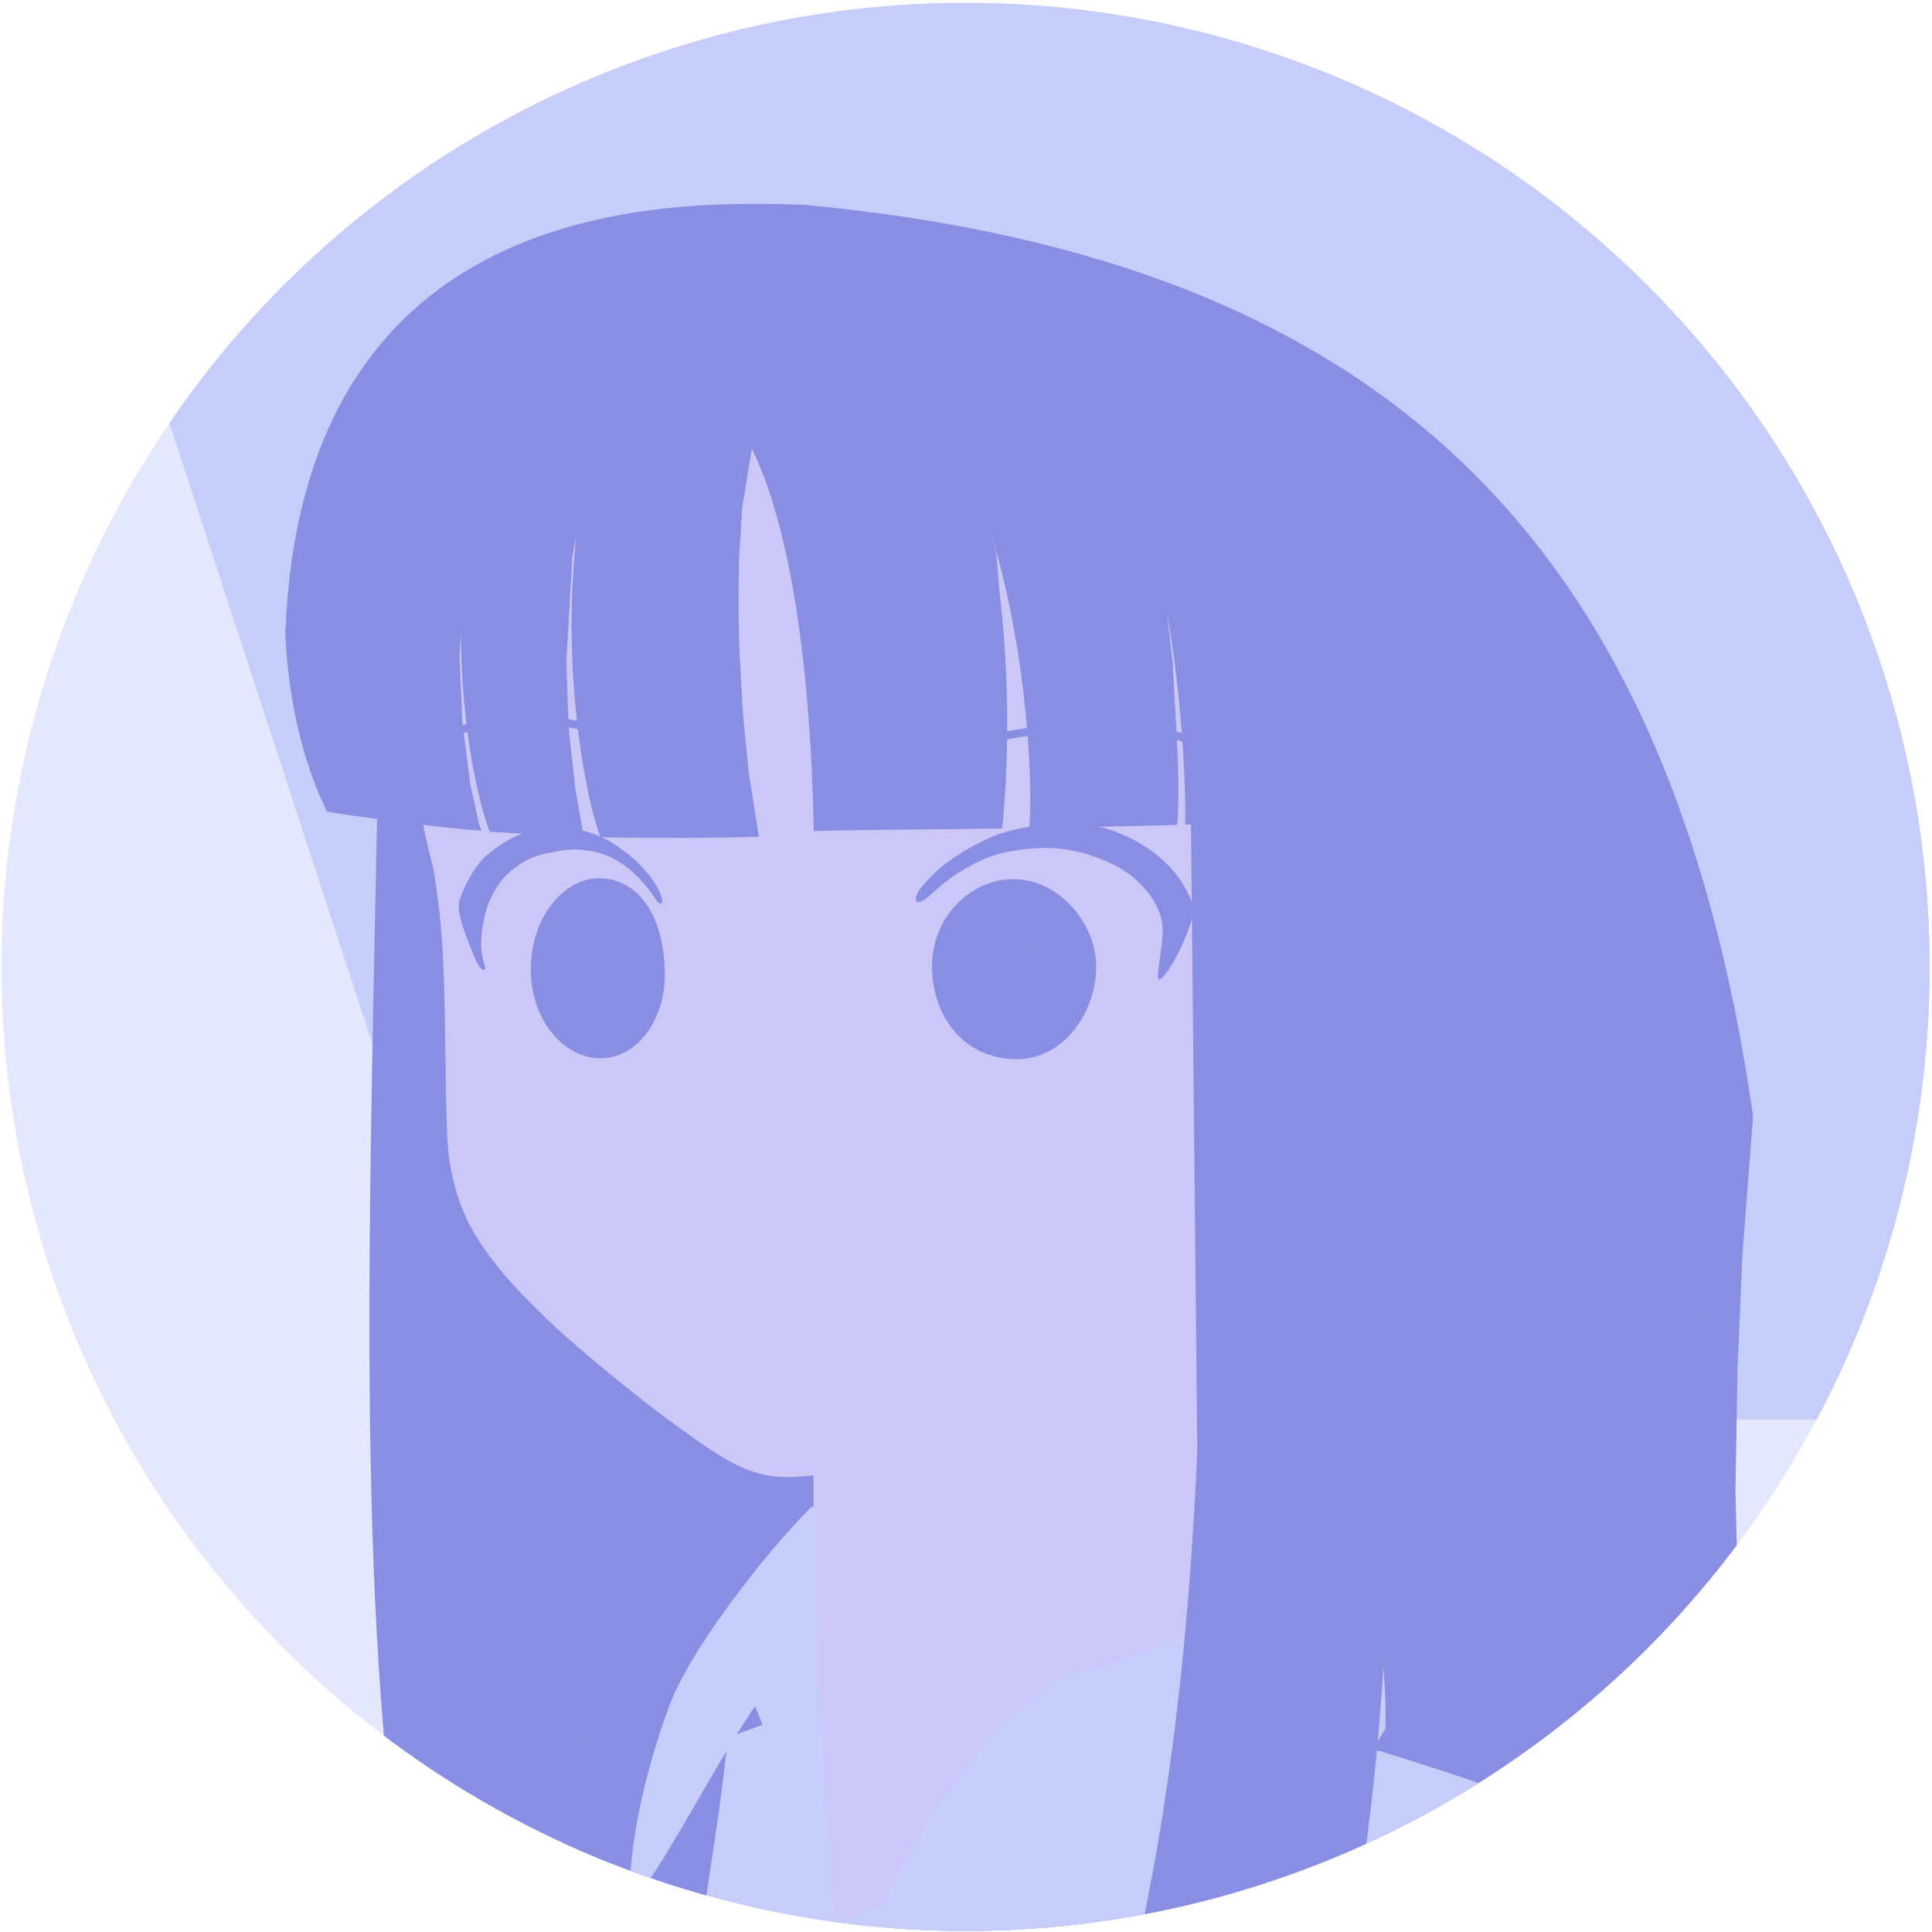 <?xml version="1.0" encoding="UTF-8" standalone="no"?>
<svg
   xmlns:dc="http://purl.org/dc/elements/1.1/"
   xmlns:cc="http://creativecommons.org/ns#"
   xmlns:rdf="http://www.w3.org/1999/02/22-rdf-syntax-ns#"
   xmlns:svg="http://www.w3.org/2000/svg"
   xmlns="http://www.w3.org/2000/svg"
   xmlns:sodipodi="http://sodipodi.sourceforge.net/DTD/sodipodi-0.dtd"
   xmlns:inkscape="http://www.inkscape.org/namespaces/inkscape"
   inkscape:export-ydpi="191.34261"
   inkscape:export-xdpi="191.34261"
   inkscape:export-filename="/media/klapeto/Αρχεία/Code/elpida-frontend/src/assets/icons/Elpida-icon-A_G.png"
   sodipodi:docname="Elpida_Icon.svg"
   inkscape:version="1.0 (1.0+r73+1)"
   id="svg8"
   version="1.1"
   viewBox="0 0 256.872 256.88"
   height="256.88"
   width="256.872">
  <title
     id="title994">Elpida</title>
  <defs
     id="defs2">
    <clipPath
       id="clipPath904"
       clipPathUnits="userSpaceOnUse">
      <path
         id="path906"
         style="display:inline;fill:#e5e8fd;fill-opacity:1;stroke:none;stroke-width:0.501;stroke-linecap:round;stroke-linejoin:round;stroke-miterlimit:4;stroke-dasharray:none;stroke-opacity:1"
         d="M 256.177,128.177 A 128.177,128.177 0 0 1 128,256.353 128.177,128.177 0 0 1 -0.177,128.177 128.177,128.177 0 0 1 128,0 128.177,128.177 0 0 1 256.177,128.177 Z" />
    </clipPath>
    <clipPath
       id="clipPath908"
       clipPathUnits="userSpaceOnUse">
      <path
         id="path910"
         style="display:inline;fill:#e5e8fd;fill-opacity:1;stroke:none;stroke-width:0.501;stroke-linecap:round;stroke-linejoin:round;stroke-miterlimit:4;stroke-dasharray:none;stroke-opacity:1"
         d="M 256.177,128.177 A 128.177,128.177 0 0 1 128,256.353 128.177,128.177 0 0 1 -0.177,128.177 128.177,128.177 0 0 1 128,0 128.177,128.177 0 0 1 256.177,128.177 Z" />
    </clipPath>
    <clipPath
       id="clipPath912"
       clipPathUnits="userSpaceOnUse">
      <path
         id="path914"
         style="display:inline;fill:#e5e8fd;fill-opacity:1;stroke:none;stroke-width:0.501;stroke-linecap:round;stroke-linejoin:round;stroke-miterlimit:4;stroke-dasharray:none;stroke-opacity:1"
         d="M 256.177,128.177 A 128.177,128.177 0 0 1 128,256.353 128.177,128.177 0 0 1 -0.177,128.177 128.177,128.177 0 0 1 128,0 128.177,128.177 0 0 1 256.177,128.177 Z" />
    </clipPath>
    <clipPath
       id="clipPath916"
       clipPathUnits="userSpaceOnUse">
      <path
         id="path918"
         style="display:inline;fill:#e5e8fd;fill-opacity:1;stroke:none;stroke-width:0.501;stroke-linecap:round;stroke-linejoin:round;stroke-miterlimit:4;stroke-dasharray:none;stroke-opacity:1"
         d="M 622.112,-94.469 A 128.177,128.177 0 0 1 493.936,33.708 128.177,128.177 0 0 1 365.759,-94.469 128.177,128.177 0 0 1 493.936,-222.645 128.177,128.177 0 0 1 622.112,-94.469 Z" />
    </clipPath>
    <clipPath
       id="clipPath920"
       clipPathUnits="userSpaceOnUse">
      <path
         id="path922"
         style="display:inline;fill:#e5e8fd;fill-opacity:1;stroke:none;stroke-width:0.501;stroke-linecap:round;stroke-linejoin:round;stroke-miterlimit:4;stroke-dasharray:none;stroke-opacity:1"
         d="M 256.177,128.177 A 128.177,128.177 0 0 1 128,256.353 128.177,128.177 0 0 1 -0.177,128.177 128.177,128.177 0 0 1 128,0 128.177,128.177 0 0 1 256.177,128.177 Z" />
    </clipPath>
    <clipPath
       id="clipPath924"
       clipPathUnits="userSpaceOnUse">
      <path
         id="path926"
         style="display:inline;fill:#e5e8fd;fill-opacity:1;stroke:none;stroke-width:0.501;stroke-linecap:round;stroke-linejoin:round;stroke-miterlimit:4;stroke-dasharray:none;stroke-opacity:1"
         d="M 256.177,128.177 A 128.177,128.177 0 0 1 128,256.353 128.177,128.177 0 0 1 -0.177,128.177 128.177,128.177 0 0 1 128,0 128.177,128.177 0 0 1 256.177,128.177 Z" />
    </clipPath>
    <clipPath
       id="clipPath928"
       clipPathUnits="userSpaceOnUse">
      <path
         id="path930"
         style="display:inline;fill:#e5e8fd;fill-opacity:1;stroke:none;stroke-width:0.501;stroke-linecap:round;stroke-linejoin:round;stroke-miterlimit:4;stroke-dasharray:none;stroke-opacity:1"
         d="M 256.177,128.177 A 128.177,128.177 0 0 1 128,256.353 128.177,128.177 0 0 1 -0.177,128.177 128.177,128.177 0 0 1 128,0 128.177,128.177 0 0 1 256.177,128.177 Z" />
    </clipPath>
    <clipPath
       id="clipPath932"
       clipPathUnits="userSpaceOnUse">
      <path
         id="path934"
         style="display:inline;fill:#e5e8fd;fill-opacity:1;stroke:none;stroke-width:0.523;stroke-linecap:round;stroke-linejoin:round;stroke-miterlimit:4;stroke-dasharray:none;stroke-opacity:1"
         d="M 634.58,-95.525 A 140.244,127.987 0 0 1 494.336,32.461 140.244,127.987 0 0 1 354.092,-95.525 140.244,127.987 0 0 1 494.336,-223.512 140.244,127.987 0 0 1 634.58,-95.525 Z" />
    </clipPath>
    <clipPath
       id="clipPath936"
       clipPathUnits="userSpaceOnUse">
      <path
         id="path938"
         style="display:inline;fill:#e5e8fd;fill-opacity:1;stroke:none;stroke-width:0.501;stroke-linecap:round;stroke-linejoin:round;stroke-miterlimit:4;stroke-dasharray:none;stroke-opacity:1"
         d="M 256.177,128.177 A 128.177,128.177 0 0 1 128,256.353 128.177,128.177 0 0 1 -0.177,128.177 128.177,128.177 0 0 1 128,0 128.177,128.177 0 0 1 256.177,128.177 Z" />
    </clipPath>
    <clipPath
       id="clipPath940"
       clipPathUnits="userSpaceOnUse">
      <path
         id="path942"
         style="display:inline;fill:#e5e8fd;fill-opacity:1;stroke:none;stroke-width:0.501;stroke-linecap:round;stroke-linejoin:round;stroke-miterlimit:4;stroke-dasharray:none;stroke-opacity:1"
         d="M 256.177,128.177 A 128.177,128.177 0 0 1 128,256.353 128.177,128.177 0 0 1 -0.177,128.177 128.177,128.177 0 0 1 128,0 128.177,128.177 0 0 1 256.177,128.177 Z" />
    </clipPath>
    <clipPath
       id="clipPath944"
       clipPathUnits="userSpaceOnUse">
      <path
         id="path946"
         style="display:inline;fill:#e5e8fd;fill-opacity:1;stroke:none;stroke-width:0.501;stroke-linecap:round;stroke-linejoin:round;stroke-miterlimit:4;stroke-dasharray:none;stroke-opacity:1"
         d="M 256.177,128.177 A 128.177,128.177 0 0 1 128,256.353 128.177,128.177 0 0 1 -0.177,128.177 128.177,128.177 0 0 1 128,0 128.177,128.177 0 0 1 256.177,128.177 Z" />
    </clipPath>
    <clipPath
       id="clipPath948"
       clipPathUnits="userSpaceOnUse">
      <path
         id="path950"
         style="display:inline;fill:#e5e8fd;fill-opacity:1;stroke:none;stroke-width:0.501;stroke-linecap:round;stroke-linejoin:round;stroke-miterlimit:4;stroke-dasharray:none;stroke-opacity:1"
         d="M 256.177,128.177 A 128.177,128.177 0 0 1 128,256.353 128.177,128.177 0 0 1 -0.177,128.177 128.177,128.177 0 0 1 128,0 128.177,128.177 0 0 1 256.177,128.177 Z" />
    </clipPath>
    <clipPath
       id="clipPath952"
       clipPathUnits="userSpaceOnUse">
      <path
         id="path954"
         style="display:inline;fill:#e5e8fd;fill-opacity:1;stroke:none;stroke-width:0.501;stroke-linecap:round;stroke-linejoin:round;stroke-miterlimit:4;stroke-dasharray:none;stroke-opacity:1"
         d="M 256.177,128.177 A 128.177,128.177 0 0 1 128,256.353 128.177,128.177 0 0 1 -0.177,128.177 128.177,128.177 0 0 1 128,0 128.177,128.177 0 0 1 256.177,128.177 Z" />
    </clipPath>
    <clipPath
       id="clipPath956"
       clipPathUnits="userSpaceOnUse">
      <path
         id="path958"
         style="display:inline;fill:#e5e8fd;fill-opacity:1;stroke:none;stroke-width:0.501;stroke-linecap:round;stroke-linejoin:round;stroke-miterlimit:4;stroke-dasharray:none;stroke-opacity:1"
         d="M 256.177,128.177 A 128.177,128.177 0 0 1 128,256.353 128.177,128.177 0 0 1 -0.177,128.177 128.177,128.177 0 0 1 128,0 128.177,128.177 0 0 1 256.177,128.177 Z" />
    </clipPath>
    <clipPath
       id="clipPath960"
       clipPathUnits="userSpaceOnUse">
      <path
         id="path962"
         style="display:inline;fill:#e5e8fd;fill-opacity:1;stroke:none;stroke-width:0.501;stroke-linecap:round;stroke-linejoin:round;stroke-miterlimit:4;stroke-dasharray:none;stroke-opacity:1"
         d="M 256.177,128.177 A 128.177,128.177 0 0 1 128,256.353 128.177,128.177 0 0 1 -0.177,128.177 128.177,128.177 0 0 1 128,0 128.177,128.177 0 0 1 256.177,128.177 Z" />
    </clipPath>
    <clipPath
       id="clipPath964"
       clipPathUnits="userSpaceOnUse">
      <path
         id="path966"
         style="display:inline;fill:#e5e8fd;fill-opacity:1;stroke:none;stroke-width:0.501;stroke-linecap:round;stroke-linejoin:round;stroke-miterlimit:4;stroke-dasharray:none;stroke-opacity:1"
         d="M 256.177,128.177 A 128.177,128.177 0 0 1 128,256.353 128.177,128.177 0 0 1 -0.177,128.177 128.177,128.177 0 0 1 128,0 128.177,128.177 0 0 1 256.177,128.177 Z" />
    </clipPath>
    <clipPath
       id="clipPath968"
       clipPathUnits="userSpaceOnUse">
      <path
         id="path970"
         style="display:inline;fill:#e5e8fd;fill-opacity:1;stroke:none;stroke-width:0.501;stroke-linecap:round;stroke-linejoin:round;stroke-miterlimit:4;stroke-dasharray:none;stroke-opacity:1"
         d="M 256.177,128.177 A 128.177,128.177 0 0 1 128,256.353 128.177,128.177 0 0 1 -0.177,128.177 128.177,128.177 0 0 1 128,0 128.177,128.177 0 0 1 256.177,128.177 Z" />
    </clipPath>
  </defs>
  <sodipodi:namedview
     inkscape:snap-smooth-nodes="true"
     inkscape:document-rotation="0"
     inkscape:object-paths="true"
     scale-x="1"
     units="px"
     showguides="true"
     inkscape:snap-others="false"
     inkscape:snap-nodes="false"
     inkscape:measure-end="694.75,989.625"
     inkscape:measure-start="772.654,759.868"
     fit-margin-bottom="0"
     fit-margin-right="0"
     fit-margin-left="0"
     fit-margin-top="0"
     inkscape:window-maximized="1"
     inkscape:window-y="0"
     inkscape:window-x="0"
     inkscape:window-height="1015"
     inkscape:window-width="1920"
     showgrid="false"
     inkscape:current-layer="layer7"
     inkscape:document-units="px"
     inkscape:cy="284.81948"
     inkscape:cx="-209.70154"
     inkscape:zoom="0.5"
     inkscape:pageshadow="2"
     inkscape:pageopacity="0.0"
     borderopacity="1.0"
     bordercolor="#666666"
     pagecolor="#ffffff"
     id="base"
     inkscape:object-nodes="true"
     inkscape:guide-bbox="true"
     inkscape:snap-bbox="true"
     inkscape:snap-intersection-paths="false"
     inkscape:snap-midpoints="false"
     inkscape:bbox-nodes="false" />
  <g
     inkscape:groupmode="layer"
     id="layer7"
     inkscape:label="Background 1"
     style="display:inline"
     transform="translate(0.374,0.374)">
    <path
       clip-path="url(#clipPath968)"
       id="path1196"
       style="fill:#e5e8fd;fill-opacity:1;stroke:none;stroke-width:0.501;stroke-linecap:round;stroke-linejoin:round;stroke-miterlimit:4;stroke-dasharray:none;stroke-opacity:1"
       d="M 256.177,128.177 A 128.177,128.177 0 0 1 128,256.353 128.177,128.177 0 0 1 -0.177,128.177 128.177,128.177 0 0 1 128,0 128.177,128.177 0 0 1 256.177,128.177 Z" />
  </g>
  <g
     transform="translate(96.654,-40.994)"
     style="display:inline"
     inkscape:label="Καπέλο #1"
     id="layer21"
     inkscape:groupmode="layer">
    <path
       clip-path="url(#clipPath964)"
       id="path2031"
       style="fill:#c7cdf9;fill-opacity:1;stroke:none;stroke-width:0.748;stroke-linecap:round;stroke-linejoin:round;stroke-miterlimit:4;stroke-dasharray:none;stroke-opacity:1"
       d="M 125.975,0.396 C 84.473,1.175 45.418,21.272 22.059,55.585 L 65.463,188.367 H 241.443 c 9.804,-18.478 14.93,-39.077 14.93,-59.994 C 256.372,58.588 200.472,1.665 130.699,0.396 Z"
       transform="translate(-96.28,41.368)"
       sodipodi:nodetypes="ccccccc" />
  </g>
  <g
     transform="translate(96.654,-40.994)"
     style="display:inline"
     inkscape:label="Μαλλιά #2"
     id="layer6"
     inkscape:groupmode="layer">
    <path
       clip-path="url(#clipPath960)"
       id="path2289-2"
       style="display:inline;fill:#898ee2;fill-opacity:1;stroke:none;stroke-width:0.793;stroke-linecap:round;stroke-linejoin:round;stroke-miterlimit:4;stroke-dasharray:none;stroke-opacity:1"
       d="M 55.806,24.516 C 47.616,34.575 44.065,43.349 43.215,45.885 l 0.371,9.688 c 8.308,48.898 13.402,112.16 13.496,179.109 21.087,14.141 45.902,21.691 71.291,21.691 40.159,6.7e-4 77.991,-18.846 102.18,-50.904 l -0.184,-7.594 c 0,-0.058 -2e-5,-0.116 0,-0.174 l 0.275,-16.168 0.637,-14.734 c 0.015,-0.292 0.03,-0.544 0.045,-0.809 l 1.422,-18.33 1.594,-15.24 c 1.046,-7.451 2.146,-14.996 3.223,-22.477 0.675,-5.051 1.402,-10.248 1.828,-14.617 0.404,-5.091 0.736,-10.427 0.686,-14.85 v -0.002 c -0.128,-4.81 -5.648,-14.446 -5.648,-14.446"
       transform="translate(-96.28,41.368)"
       sodipodi:nodetypes="cccccccccccccccccc" />
  </g>
  <g
     inkscape:groupmode="layer"
     id="layer3"
     inkscape:label="Σώμα"
     style="display:inline"
     transform="translate(-20.799,-70.458)">
    <g
       style="display:inline"
       inkscape:label="Κορμός"
       id="layer13"
       inkscape:groupmode="layer">
      <path
         clip-path="url(#clipPath956)"
         sodipodi:nodetypes="ccccccccccccccccccccc"
         id="path3244"
         style="display:inline;fill:#cbc7f7;fill-opacity:1;stroke:none;stroke-width:0.264px;stroke-linecap:butt;stroke-linejoin:miter;stroke-opacity:1"
         d="m 189.73,164.367 -21.254,3.324 -0.424,0.662 c -0.389,0.495 -0.724,1.117 -1.064,1.67 l -7.752,6.416 c -1.803,1.248 -3.735,2.301 -5.619,3.42 -4.491,1.749 -9.04,3.352 -13.566,5.008 l -5.773,1.941 -14.547,4.463 -0.846,0.252 c -1.231,0.293 -2.462,0.587 -3.693,0.881 l -7.404,1.74 -0.033,24.646 c 0.207,2.391 0.596,7.199 0.699,8.605 l -4.129,2.17 c -10.833,4.547 -21.667,9.091 -32.5,13.637 17.592,8.664 36.939,13.17 56.549,13.17 18.269,-3e-5 36.325,-3.911 52.957,-11.469 l 0.795,-6.234 -2.762,-7.059 z"
         transform="translate(21.173,70.832)" />
    </g>
    <g
       transform="translate(117.453,29.464)"
       style="display:inline;opacity:1"
       inkscape:label="Πουκάμισο"
       id="layer16"
       inkscape:groupmode="layer">
      <path
         clip-path="url(#clipPath952)"
         sodipodi:nodetypes="ccccccccccccccccccccccccccccccccccccscccccccccccccccccc"
         id="path1241"
         style="fill:#c7cdf9;fill-opacity:1;stroke:#c7cdf9;stroke-width:0.264px;stroke-linecap:butt;stroke-linejoin:miter;stroke-opacity:1"
         d="m 107.965,199.947 -0.986,0.918 -0.895,1.273 -1.543,2.113 -1.936,3.076 -1.471,2.607 -1.324,2.902 -0.957,3.121 -0.395,2.77 0.129,1.631 0.982,1.744 1.205,2.695 1.459,3.836 c -0.541,0.183 -0.995,0.359 -1.476,0.541 -8.114,2.946 -16.821,6.557 -23.713,10.353 l -1.975,5.217 c 10.645,4.876 21.908,8.268 33.475,10.082 l 2.01,0.299 -0.201,-2.912 -0.398,-5.748 -0.412,-5.936 -0.418,-6.039 -0.412,-5.945 -0.229,-3.691 -0.258,-3.562 -0.053,-4.279 -0.072,-5.965 -0.062,-4.941 z m 69.355,6.022 c -0.75,0.698 -1.541,1.381 -2.311,2.043 l -3.65,2.18 c -1.924,1.033 -3.991,2.067 -6.022,3.106 -0.522,0.258 -1.052,0.529 -1.566,0.777 l -3.662,1.711 c -7.925,3.606 -14.747,5.972 -19.111,6.621 -6.93,4.82 -14.934,12.562 -21.893,26.52 -0.796,1.596 -1.496,3.006 -2.008,4.139 l -6.473,2.072 c 5.88,0.823 11.811,1.236 17.748,1.236 24.022,5e-4 47.484,-6.796 67.845,-19.542 -0.419,-0.145 -0.757,-0.257 -1.177,-0.401 -1.376,-0.468 -2.652,-0.895 -3.863,-1.297 -3.171,-1.016 -6.438,-2.067 -9.285,-2.904 0.168,-0.231 0.29,-0.422 0.451,-0.658 0.514,-0.754 0.975,-1.471 1.336,-2.115 0.05,-0.889 0.046,-2.115 0.012,-3.482 -0.051,-1.461 -0.124,-3.017 -0.227,-4.324 -0.167,-1.923 -0.392,-3.99 -0.641,-5.652 -0.223,-1.283 -0.446,-2.607 -0.692,-3.754 -0.31,-1.441 -0.757,-2.982 -1.16,-4.221 -0.368,-1.056 -0.773,-2.029 -1.23,-2.848 l -0.004,-0.01 -0.01,-0.014 z"
         transform="translate(-96.28,41.368)" />
    </g>
    <g
       transform="translate(117.453,29.464)"
       style="display:inline;opacity:1"
       inkscape:label="Φουστάνι"
       id="layer8"
       inkscape:groupmode="layer">
      <path
         clip-path="url(#clipPath948)"
         sodipodi:nodetypes="cccccccccccccccccccc"
         id="path1235"
         style="fill:#898ee2;fill-opacity:1;stroke:#898ee2;stroke-width:0.264px;stroke-linecap:butt;stroke-linejoin:miter;stroke-opacity:1"
         d="m 94.404,230.398 c -1.011,0.091 -1.902,0.245 -2.762,0.439 -1.142,0.28 -2.133,0.594 -3.104,0.939 -0.983,0.367 -1.849,0.732 -2.689,1.113 -0.896,0.432 -1.753,0.854 -2.543,1.285 -1.608,0.884 -3.089,1.831 -4.324,2.744 -1.063,0.886 -2.249,1.747 -3.072,2.777 -0.589,0.751 -1.382,2.276 -2.316,4.36 6.916,3.327 12.905,5.445 19.848,7.484 l 0.441,-3.039 c 0.296,-1.914 0.588,-3.865 0.879,-5.861 l 0.023,-0.16 -0.002,0.004 c 0.025,-0.171 0.048,-0.348 0.072,-0.52 l 0.211,-1.406 0.115,-0.934 c 0.293,-2.146 0.575,-4.315 0.816,-6.578 0.106,-0.889 0.184,-1.781 0.271,-2.672 -0.668,-0.056 -1.269,-0.008 -1.865,0.023 z"
         transform="translate(-96.28,41.368)" />
    </g>
    <g
       transform="translate(117.453,29.464)"
       style="display:inline"
       inkscape:label="Γιακάς"
       id="layer17"
       inkscape:groupmode="layer">
      <path
         clip-path="url(#clipPath944)"
         sodipodi:nodetypes="cccccccccccccccccscccccccccccccc"
         id="path1074"
         style="display:inline;fill:#c7cdf9;fill-opacity:1;stroke:#c7cdf9;stroke-width:0.265px;stroke-linecap:butt;stroke-linejoin:miter;stroke-opacity:1"
         d="m 107.559,200.113 c -1.549,1.549 -3.301,3.48 -5.102,5.609 l -0.006,0.006 -0.006,0.006 -0.01,0.012 c -0.977,1.156 -1.966,2.37 -2.947,3.619 l -0.07,0.088 -1.562,2.059 c -0.335,0.444 -0.678,0.878 -1.006,1.324 l -0.072,0.096 -0.424,0.607 c -0.837,1.157 -1.655,2.313 -2.416,3.453 l -0.127,0.182 -0.104,0.168 c -0.91,1.378 -1.752,2.726 -2.486,4.008 l -0.061,0.1 0.008,-0.008 c -0.964,1.691 -1.751,3.267 -2.277,4.643 -1.201,3.138 -4.55,12.638 -5.29,22.245 l 2.471,0.888 c 4.892,-7.505 8.939,-15.654 13.983,-23.042 1.572,3.773 2.998,8.436 4.225,13.379 l 1.09,-0.477 c -1.672,-6.674 -3.66,-13.161 -6.783,-18.719 -0.293,-1.64 -0.055,-3.506 0.521,-5.467 l 0.484,-1.342 1.182,-2.824 1.369,-2.58 1.695,-2.777 2.955,-4.238 c 0.255,-0.338 0.515,-0.696 0.766,-1.018 z"
         transform="translate(-96.28,41.368)" />
    </g>
    <g
       style="display:inline"
       inkscape:label="Μαλλια #3"
       id="layer23"
       inkscape:groupmode="layer">
      <path
         clip-path="url(#clipPath940)"
         sodipodi:nodetypes="ccccccccccccccccccccccccccc"
         id="path1449"
         style="display:inline;fill:#898ee2;fill-opacity:1;stroke:#898ee2;stroke-width:0.793;stroke-linecap:round;stroke-linejoin:round;stroke-miterlimit:4;stroke-dasharray:none;stroke-opacity:1"
         d="m 76.328,61.846 -15.658,0.055 -9.863,0.035 c -0.298,63.238 -3.752,121.619 0.253,168.385 8.999,6.816 18.888,12.261 29.355,16.491 -0.154,-0.889 -0.302,-1.544 -0.449,-2.437 l -0.846,-5.365 c -0.182,-1.227 -0.362,-2.455 -0.531,-3.689 l -0.832,-6.541 c -0.146,-1.173 -0.268,-2.187 -0.389,-3.262 l -1.146,-12.152 c -0.086,-1.056 -0.184,-2.105 -0.264,-3.166 l -0.625,-9.748 c -0.082,-1.477 -0.156,-2.96 -0.227,-4.445 l -0.104,-2.684 z m -1.229,49.598 c -0.29,12.262 -0.542,21.634 -0.154,6.125 0.05,-2.009 0.101,-4.202 0.154,-6.125 z m -0.447,18.98 c -0.091,4.461 -0.162,8.894 -0.219,13.311 L 74.5,138.332 c 0.043,-2.625 0.098,-5.268 0.152,-7.908 z m -0.273,17.777 c -0.018,1.818 -0.035,3.636 -0.045,5.445 -0.005,-1.834 0.022,-3.537 0.045,-5.445 z"
         transform="translate(21.173,70.832)" />
    </g>
  </g>
  <g
     transform="translate(-365.562,223.019)"
     inkscape:label="Κεφάλι"
     id="layer2"
     inkscape:groupmode="layer"
     style="display:inline;opacity:0.999">
    <path
       clip-path="url(#clipPath936)"
       id="path1230"
       style="display:inline;opacity:1;fill:#cbc7f7;fill-opacity:1;stroke:#cbc7f7;stroke-width:0.793;stroke-linecap:round;stroke-linejoin:round;stroke-miterlimit:4;stroke-dasharray:none;stroke-opacity:1"
       d="M 118.434,7.985 C 94.508,15.997 70.789,28.519 61.898,50.826 c -0.668,1.91 -1.467,3.852 -2.02,5.574 -0.948,2.843 -1.751,5.777 -2.445,8.504 -0.495,1.945 -1.243,5.324 -1.695,8.43 -0.307,2.049 -0.593,4.137 -0.777,5.902 -0.213,1.871 -0.328,3.807 -0.439,5.504 -0.066,1.794 -0.119,3.559 -0.137,5.184 0.033,1.671 0.06,3.472 0.141,5.025 0.155,2.135 0.275,4.326 0.486,6.135 l 0.002,0.019 c 0.203,1.663 0.389,3.172 0.637,4.699 0.169,1.04 0.367,2.068 0.57,3.096 l 0.215,1.16 0.033,0.121 v 0.002 c 0.314,1.474 0.658,2.936 1.045,4.379 0.189,0.707 0.741,4.155 1.078,7.717 0.817,8.64 0.499,19.681 0.908,28.721 0.147,3.258 1.048,8.348 3.633,12.574 1.793,2.931 3.97,5.569 6.156,7.816 1.85,1.902 3.757,3.827 5.883,5.689 3.526,3.089 8.889,7.585 14.232,11.496 6.892,5.044 10.324,7.282 15.67,7.031 2.579,-0.121 3.983,-0.416 6.535,-0.984 5.259,-1.241 10.442,-2.688 14.789,-4.014 3.33,-1.005 6.85,-2.136 9.969,-3.189 3.576,-1.209 6.5,-2.22 9.715,-3.387 2.917,-1.057 5.337,-1.979 7.988,-3.035 2.856,-1.189 8.937,-5.277 12.07,-8.619 l 5.924,-3.68 29.884,-81.491"
       transform="translate(365.936,-222.645)"
       sodipodi:nodetypes="cccsccccccccccccsssssssscccccccc" />
    <g
       clip-path="url(#clipPath932)"
       transform="matrix(0.914,0,0,1.001,42.135,1.198)"
       id="g1690"
       style="fill:#898ee2;fill-opacity:1;stroke:#898ee2;stroke-opacity:1">
      <path
         id="path1169"
         style="fill:#898ee2;fill-opacity:1;stroke:#898ee2;stroke-width:0.793;stroke-linecap:butt;stroke-linejoin:miter;stroke-miterlimit:4;stroke-dasharray:none;stroke-opacity:1"
         d="m 134.428,116.809 c -5.728,-0.04 -10.639,5.124 -10.494,11.447 0.145,6.323 4.12,11.61 10.705,11.689 6.585,0.08 10.474,-6.662 10.334,-12.135 -0.14,-5.473 -4.817,-10.962 -10.545,-11.002 z"
         transform="matrix(1.094,0,0,0.999,354.286,-223.512)" />
      <path
         id="path958-6"
         style="display:inline;fill:#898ee2;fill-opacity:1;stroke:#898ee2;stroke-width:0.813;stroke-linecap:butt;stroke-linejoin:miter;stroke-miterlimit:4;stroke-dasharray:none;stroke-opacity:1"
         d="m 133.373,124.562 c -2.58,0.149 -4.811,2.826 -4.723,5.518 0.095,2.872 1.77,5.406 4.896,5.609 3.127,0.203 5.495,-3.032 5.219,-5.906 -0.276,-2.875 -2.081,-5.005 -4.873,-5.217 -0.175,-0.013 -0.348,-0.014 -0.52,-0.004 z"
         transform="matrix(1.094,0,0,0.999,354.286,-223.512)" />
      <path
         id="path995-4"
         style="display:inline;fill:#898ee2;fill-opacity:1;stroke:#898ee2;stroke-width:0.758;stroke-linecap:butt;stroke-linejoin:miter;stroke-miterlimit:4;stroke-dasharray:none;stroke-opacity:1"
         d="m 128.994,121.811 c -2.132,0.08 -3.545,4.552 -1.229,5.742 2.647,1.361 4.779,-3.963 2.178,-5.484 -0.325,-0.19 -0.645,-0.269 -0.949,-0.258 z"
         transform="matrix(1.094,0,0,0.999,354.286,-223.512)" />
    </g>
    <path
       clip-path="url(#clipPath928)"
       id="path4565"
       style="display:inline;fill:#898ee2;fill-opacity:1;stroke:none;stroke-width:0.793;stroke-linecap:butt;stroke-linejoin:miter;stroke-miterlimit:4;stroke-dasharray:none;stroke-opacity:1"
       d="m 141.408,109.217 c -0.769,-0.009 -1.553,0.01 -2.301,0.068 -2.464,0.192 -3.391,0.318 -5.766,0.957 -2.097,0.564 -4.811,2.079 -6.262,3.004 -3.029,1.931 -4.342,3.647 -4.896,4.299 -1.291,1.516 -1.03,2.957 0.926,1.24 1.985,-1.743 3.011,-2.641 5.43,-3.988 1.917,-1.068 3.354,-1.618 5.486,-1.988 3.616,-0.628 8.017,-1.004 13.742,1.82 3.347,1.651 5.792,4.738 6.324,7.41 0.53,2.657 -1.054,7.965 -0.326,7.814 1.237,-0.256 5.112,-8.06 4.447,-9.953 -2.496,-7.11 -9.686,-9.549 -11.6,-10.15 -0.714,-0.224 -2.897,-0.505 -5.205,-0.533 z"
       transform="translate(365.936,-222.645)" />
    <path
       clip-path="url(#clipPath924)"
       id="path1732"
       style="fill:none;fill-opacity:1;stroke:#898ee2;stroke-width:1.057;stroke-linecap:round;stroke-linejoin:miter;stroke-miterlimit:4;stroke-dasharray:none;stroke-opacity:1"
       d="M 88.6,101.791 C 85.282,98.297 76.951,95.153 68.99,95.248 65.372,95.291 61.828,96.003 58.867,97.656"
       transform="translate(365.936,-222.645)"
       sodipodi:nodetypes="csc" />
    <path
       clip-path="url(#clipPath920)"
       id="path1734"
       style="fill:none;fill-opacity:1;stroke:#898ee2;stroke-width:1.057;stroke-linecap:round;stroke-linejoin:miter;stroke-miterlimit:4;stroke-dasharray:none;stroke-opacity:1"
       d="m 160.35,99.355 c -3.223,-2.142 -8.129,-3.041 -13.455,-3.135 -11.718,-0.206 -25.468,3.482 -27.803,6.369"
       transform="translate(365.936,-222.645)"
       sodipodi:nodetypes="csc" />
    <g
       clip-path="url(#clipPath916)"
       id="g1364"
       style="fill:#898ee2;fill-opacity:1;stroke:#898ee2;stroke-opacity:1">
      <path
         id="path1121"
         style="fill:#898ee2;fill-opacity:1;stroke:#898ee2;stroke-width:0.775;stroke-linecap:butt;stroke-linejoin:miter;stroke-miterlimit:4;stroke-dasharray:none;stroke-opacity:1"
         d="m 79.533,116.785 c -4.311,-0.19 -8.798,4.507 -8.943,11.408 -0.142,6.71 4.158,11.768 8.877,11.752 4.835,-0.017 8.297,-5.214 8.164,-11.031 -0.189,-8.277 -3.909,-11.944 -8.098,-12.129 z"
         transform="translate(365.936,-222.645)" />
      <path
         id="path956-3"
         style="display:inline;fill:#898ee2;fill-opacity:1;stroke:#898ee2;stroke-width:0.784;stroke-linecap:butt;stroke-linejoin:miter;stroke-miterlimit:4;stroke-dasharray:none;stroke-opacity:1"
         d="m 79.592,124.342 c -1.707,-0.06 -3.977,2.444 -4.049,5.541 -0.072,3.097 1.313,5.998 4.119,6.094 2.806,0.095 3.969,-3.53 3.822,-6.604 -0.147,-3.073 -2.186,-4.971 -3.893,-5.031 z"
         transform="translate(365.936,-222.645)" />
      <path
         id="path993-8"
         style="display:inline;fill:#898ee2;fill-opacity:1;stroke:#898ee2;stroke-width:0.784;stroke-linecap:butt;stroke-linejoin:miter;stroke-miterlimit:4;stroke-dasharray:none;stroke-opacity:1"
         d="m 75.143,120.096 c -1.969,-0.14 -3.212,3.748 -1.197,4.918 2.302,1.337 4.507,-2.957 2.078,-4.59 -0.304,-0.204 -0.6,-0.308 -0.881,-0.328 z"
         transform="translate(365.936,-222.645)" />
    </g>
    <path
       clip-path="url(#clipPath912)"
       id="path51"
       style="display:inline;fill:#898ee2;fill-opacity:1;stroke:none;stroke-width:0.793;stroke-linecap:butt;stroke-linejoin:miter;stroke-miterlimit:4;stroke-dasharray:none;stroke-opacity:1"
       d="m 73.605,109.734 c -0.907,0.028 -1.743,0.13 -2.496,0.24 -3.067,0.447 -5.204,2.063 -6.873,3.457 -1.745,1.457 -3.464,5.271 -3.594,6.234 -0.276,2.05 1.867,6.659 2.266,7.678 0.399,1.018 1.613,2.005 1.107,0.434 -0.813,-2.529 -0.203,-4.922 -0.035,-5.924 0.411,-2.454 1.915,-4.857 2.965,-5.875 1.575,-1.527 3.363,-2.49 5.166,-2.848 2.402,-0.477 3.675,-0.836 6.529,-0.254 3.898,0.795 6.72,4.046 8.227,6.424 0.422,0.667 1.196,0.794 0.605,-0.742 -0.36,-0.935 -1.739,-3.686 -5.754,-6.418 -2.628,-1.788 -5.068,-2.339 -7.184,-2.406 -0.317,-0.01 -0.628,-0.009 -0.93,0 z"
       transform="translate(365.936,-222.645)" />
  </g>
  <g
     style="display:inline"
     inkscape:groupmode="layer"
     id="layer4"
     inkscape:label="Μαλλιά #1"
     transform="translate(-20.799,-70.458)">
    <path
       clip-path="url(#clipPath908)"
       sodipodi:nodetypes="cccccccccccccccccccsccccccccccccccccccccccscccccccccccccccccccccccccccccccccccccccccccccccccccccccccccccccccccccccc"
       id="path4310"
       style="fill:#898ee2;fill-opacity:1;stroke:#898ee2;stroke-width:0.264px;stroke-linecap:butt;stroke-linejoin:miter;stroke-opacity:1"
       d="M 125.301,6.133 C 111.603,6.39 98.709,6.841 85.789,11.4 L 62.061,31.504 43.215,45.885 c -4.846,14.451 -9.761,41.315 -0.029,61.527 3.699,0.629 11.225,1.638 16.477,2.178 1.98e-4,0.001 -1.98e-4,0.003 0,0.004 l 0.076,0.004 c 1.452,0.148 2.76,0.266 3.719,0.322 -0.091,-0.211 -0.193,-0.513 -0.297,-0.85 l -1.115,-5.062 c -0.013,-0.074 -0.026,-0.139 -0.039,-0.215 l -0.98,-7.611 c -0.017,-0.175 -0.035,-0.344 -0.051,-0.521 l -0.391,-8.811 0.803,-13.943 0.74,-3.92 0.801,-4.248 c 0.2,-0.72 0.41,-1.433 0.639,-2.133 -0.591,2.048 -1.067,4.187 -1.439,6.381 -2.605,15.356 -0.17,33.367 2.699,41.104 0,0 5.055,0.299 8.902,0.465 v 0.002 l 0.078,0.002 c 1.315,0.056 2.486,0.098 3.252,0.104 l -1.043,-6.012 c -0.01,-0.069 -0.021,-0.133 -0.031,-0.203 l -0.855,-7.707 c -0.009,-0.106 -0.019,-0.208 -0.027,-0.314 l -0.311,-8.83 0.803,-13.943 1.77,-9.367 c 0.07,-0.256 0.128,-0.519 0.201,-0.773 -3.614,17.103 -1.232,37.942 1.969,47.311 1.898,0.032 10.007,0.129 16.518,0.018 0.001,0.005 0.003,0.01 0.004,0.016 l 4.303,-0.121 -1.287,-8.225 c -0.016,-0.133 -0.035,-0.258 -0.051,-0.393 l -0.713,-7.139 c -0.004,-0.051 -0.008,-0.103 -0.012,-0.154 l -0.477,-8.25 c -0.006,-0.171 -0.012,-0.341 -0.018,-0.512 -0.006,-0.171 -0.012,-0.342 -0.018,-0.514 l -0.107,-5.354 c -0.001,-0.247 0.002,-0.49 0.002,-0.736 l 0.076,-5.25 c 0.004,-0.139 0.005,-0.282 0.01,-0.42 l 0.414,-6.711 1.307,-8.029 c 0.014,-0.065 0.029,-0.126 0.043,-0.191 7.831,15.589 8.274,45.282 8.42,51.121 4.852,-0.127 12.187,-0.189 18.072,-0.252 -6.5e-4,0.004 -9.5e-4,0.009 -0.002,0.014 l 6.723,-0.098 c 0.18,-1.594 0.323,-3.544 0.439,-5.633 l 0.057,-0.719 0.023,-0.756 c 0.044,-1 0.071,-2.051 0.096,-3.129 l 0.047,-1.57 -0.002,-0.697 c 0.004,-0.524 -0.002,-1.066 -0.004,-1.604 l -0.006,-2.082 -0.035,-1.154 c -0.022,-0.957 -0.045,-1.909 -0.086,-2.893 l -0.012,-0.381 -0.01,-0.145 c -0.077,-1.712 -0.188,-3.459 -0.33,-5.225 l -0.019,-0.316 -0.018,-0.168 c -0.133,-1.582 -0.297,-3.177 -0.488,-4.775 l -0.043,-0.414 -0.396,-4.828 c -0.255,-0.976 -0.526,-1.9 -0.807,-2.801 -0.143,-0.74 -0.286,-1.481 -0.445,-2.213 5.288,15.04 6.487,34.751 5.91,41.408 2.738,-0.009 17.055,-0.266 19.402,-0.383 0.125,-1.09 0.176,-3.164 0.137,-5.855 l 0.002,-0.111 -0.029,-0.852 c -0.026,-1.239 -0.069,-2.561 -0.135,-4.01 l -0.023,-0.705 -0.117,-1.953 c -0.035,-0.59 -0.063,-1.151 -0.104,-1.762 l -0.039,-0.643 -0.283,-5.52 -1.232,-10.609 c 2.857,14.217 3.224,27.653 3.146,31.971 0.05,-0.002 0.334,-0.011 0.404,-0.014 0.063,-0.002 0.285,-0.011 0.363,-0.014 0.273,27.832 0.572,55.664 0.84,83.497 -0.486,11.031 -1.268,21.727 -2.449,32.263 -0.304,2.67 -0.661,5.574 -0.975,7.926 -0.363,2.717 -0.791,5.632 -1.164,7.998 -0.317,1.983 -0.6,3.701 -0.918,5.479 -0.335,1.889 -0.641,3.523 -0.971,5.229 -0.177,0.907 -0.386,1.946 -0.57,2.849 10.067,-1.884 19.872,-4.969 29.204,-9.19 0.115,-0.716 0.211,-1.578 0.297,-2.298 0.285,-2.398 0.583,-4.669 0.801,-6.902 0.26,-2.632 0.507,-4.928 0.687,-7.338 0.325,-3.839 0.603,-7.753 0.834,-11.746 0.28,-4.726 0.486,-9.834 0.625,-13.957 0.077,-1.527 0.091,-3.057 0.123,-4.586 l 36.912,-9.088 5.643,-17.201 6.172,-44.664 1.859,-35.141 C 232.751,80.037 233.38,67.311 227.63,56.217 195.819,21.392 163.998,5.857 125.301,6.133 Z M 158.812,109.066 c 0.001,-4e-5 0.003,4e-5 0.004,0 0.168,6.354 0.324,12.684 0.455,18.961 -0.131,-6.277 -0.291,-12.607 -0.459,-18.961 z"
       transform="translate(21.173,70.832)" />
  </g>
  <g
     transform="translate(96.654,-40.994)"
     style="display:inline;opacity:1"
     inkscape:label="Καπελο #2"
     id="layer25"
     inkscape:groupmode="layer">
    <path
       clip-path="url(#clipPath904)"
       id="path2029"
       style="display:inline;fill:#c7cdf9;fill-opacity:1;stroke:#c7cdf9;stroke-width:0.249px;stroke-linecap:butt;stroke-linejoin:miter;stroke-opacity:1"
       d="m 126.985,-0.227 c -37.87,0 -77.037,18.661 -100.986,50.898 L 37.477,83.123 C 39.752,30.304 80.576,26.484 100.914,26.607 c 3.676,0.022 7.252,0.15 10.766,0.346 -1.69,-0.071 -3.247,-0.148 -5.008,-0.215 78.237,7.386 115.36,45.927 126.178,121.344 -0.116,2.173 -0.253,4.287 -0.408,6.178 -1.145,13.94 -1.496,28.127 -1.5,28.279 l -0.019,0.045 h 0.018 v 0.008 l 13.387,-0.004 c 7.935,-16.972 12.047,-35.479 12.047,-54.215 0,-71.411 -57.693,-128.6 -129.388,-128.6 z"
       transform="translate(-96.28,41.368)"
       sodipodi:nodetypes="sccscccscccccss" />
  </g>
  <g
     transform="translate(-22.301,-51.349)"
     inkscape:label="Mask"
     id="layer1"
     inkscape:groupmode="layer"
     style="display:inline" />
</svg>
